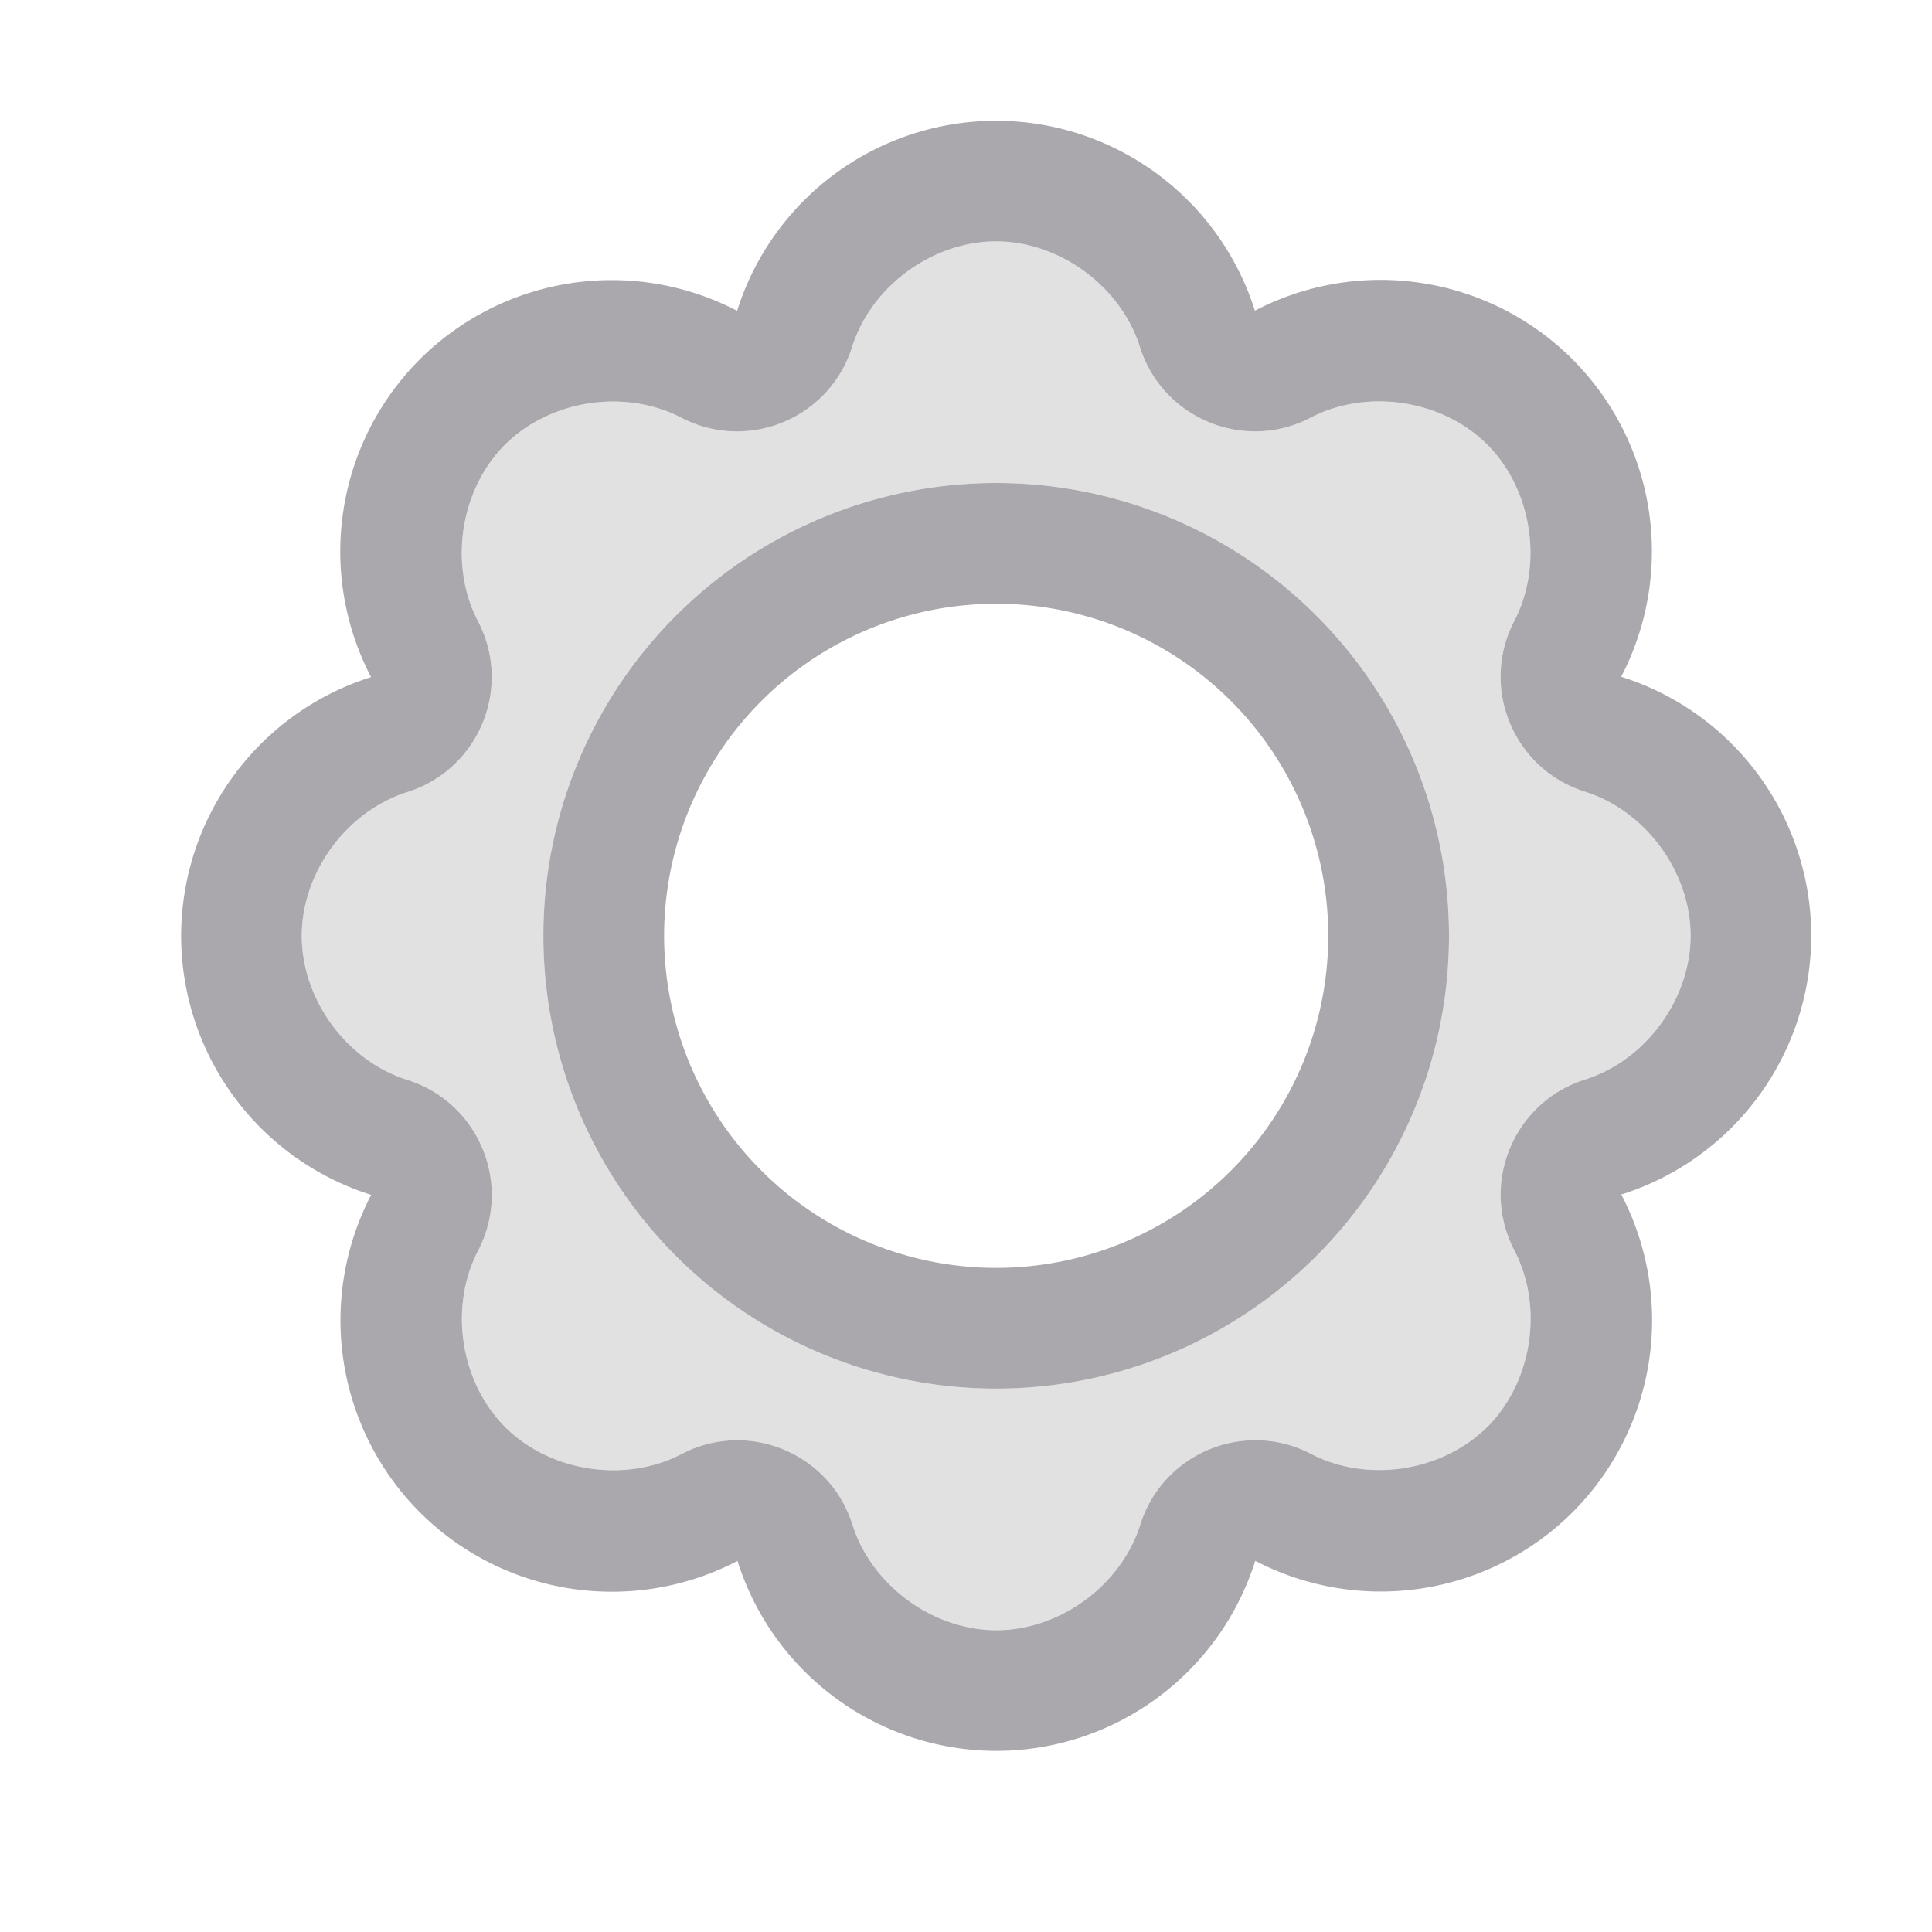 <svg height="32" viewBox="0 0 32 32" width="32" xmlns="http://www.w3.org/2000/svg"><g fill="#aaa8ac"><path d="m16.5 2a4.5 4.5 0 0 0 -4.291 3.148 4.5 4.5 0 0 0 -5.256.805 4.5 4.5 0 0 0 -.807 5.262 4.5 4.5 0 0 0 -3.146 4.285 4.5 4.5 0 0 0 3.148 4.291 4.5 4.5 0 0 0 .805 5.256 4.5 4.5 0 0 0 5.262.807 4.5 4.5 0 0 0 4.285 3.146 4.5 4.5 0 0 0 4.291-3.148 4.5 4.5 0 0 0 5.256-.805 4.5 4.5 0 0 0 .807-5.262 4.5 4.5 0 0 0 3.146-4.285 4.5 4.5 0 0 0 -3.148-4.291 4.5 4.5 0 0 0 -.805-5.256 4.5 4.5 0 0 0 -5.262-.807 4.5 4.5 0 0 0 -4.285-3.146zm-.002 1.998h.002c1.054.002 2.064.745 2.381 1.75.374 1.184 1.727 1.744 2.828 1.17.936-.488 2.179-.299 2.926.447.743.747.932 1.987.445 2.922-.572 1.102-.012 2.453 1.172 2.826 1.006.317 1.749 1.33 1.75 2.385-.002 1.054-.744 2.066-1.75 2.383-1.184.374-1.744 1.727-1.17 2.828.488.935.299 2.177-.445 2.924h-.002c-.747.744-1.987.934-2.922.447-1.102-.572-2.453-.012-2.826 1.172-.317 1.006-1.33 1.749-2.385 1.75-1.054-.002-2.066-.744-2.383-1.75-.374-1.184-1.727-1.744-2.828-1.17-.935.488-2.177.299-2.924-.445v-.002h-.002c-.743-.747-.932-1.987-.445-2.922.572-1.102.012-2.453-1.172-2.826-1.007-.317-1.75-1.331-1.75-2.387.002-1.054.745-2.064 1.75-2.381 1.184-.374 1.744-1.727 1.17-2.828-.488-.936-.299-2.179.447-2.926.747-.743 1.987-.932 2.922-.445 1.102.572 2.453.012 2.826-1.172.317-1.006 1.33-1.749 2.385-1.75zm.002 4.002a7.5 7.5 0 0 0 -7.5 7.5 7.5 7.5 0 0 0 7.5 7.5 7.5 7.5 0 0 0 7.5-7.5 7.5 7.5 0 0 0 -7.5-7.5zm0 2a5.5 5.5 0 0 1 5.5 5.5 5.5 5.5 0 0 1 -5.5 5.5 5.5 5.5 0 0 1 -5.5-5.5 5.5 5.5 0 0 1 5.5-5.5z"/><path d="m16.498 3.998c-1.055.001-2.068.744-2.385 1.75-.373 1.184-1.725 1.744-2.826 1.172-.935-.487-2.175-.298-2.922.445-.746.747-.936 1.99-.447 2.926.574 1.101.015 2.454-1.17 2.828-1.005.317-1.748 1.327-1.75 2.381 0 1.056.743 2.07 1.75 2.387 1.184.373 1.744 1.725 1.172 2.826-.487.935-.298 2.175.445 2.922h.002v.002c.747.745 1.988.933 2.924.445 1.101-.574 2.454-.015 2.828 1.17.317 1.006 1.328 1.748 2.383 1.75 1.055-.001 2.068-.744 2.385-1.75.373-1.184 1.725-1.744 2.826-1.172.935.487 2.175.296 2.922-.447h.002c.745-.747.933-1.988.445-2.924-.574-1.101-.015-2.454 1.17-2.828 1.006-.317 1.748-1.328 1.75-2.383-.001-1.055-.744-2.068-1.75-2.385-1.184-.373-1.744-1.725-1.172-2.826.487-.935.298-2.175-.445-2.922-.747-.746-1.99-.936-2.926-.447-1.101.574-2.454.015-2.828-1.17-.317-1.005-1.327-1.748-2.381-1.75zm.002 4.002a7.5 7.5 0 0 1 7.5 7.5 7.5 7.5 0 0 1 -7.5 7.5 7.5 7.5 0 0 1 -7.5-7.5 7.5 7.5 0 0 1 7.5-7.5z" opacity=".35"/></g></svg>